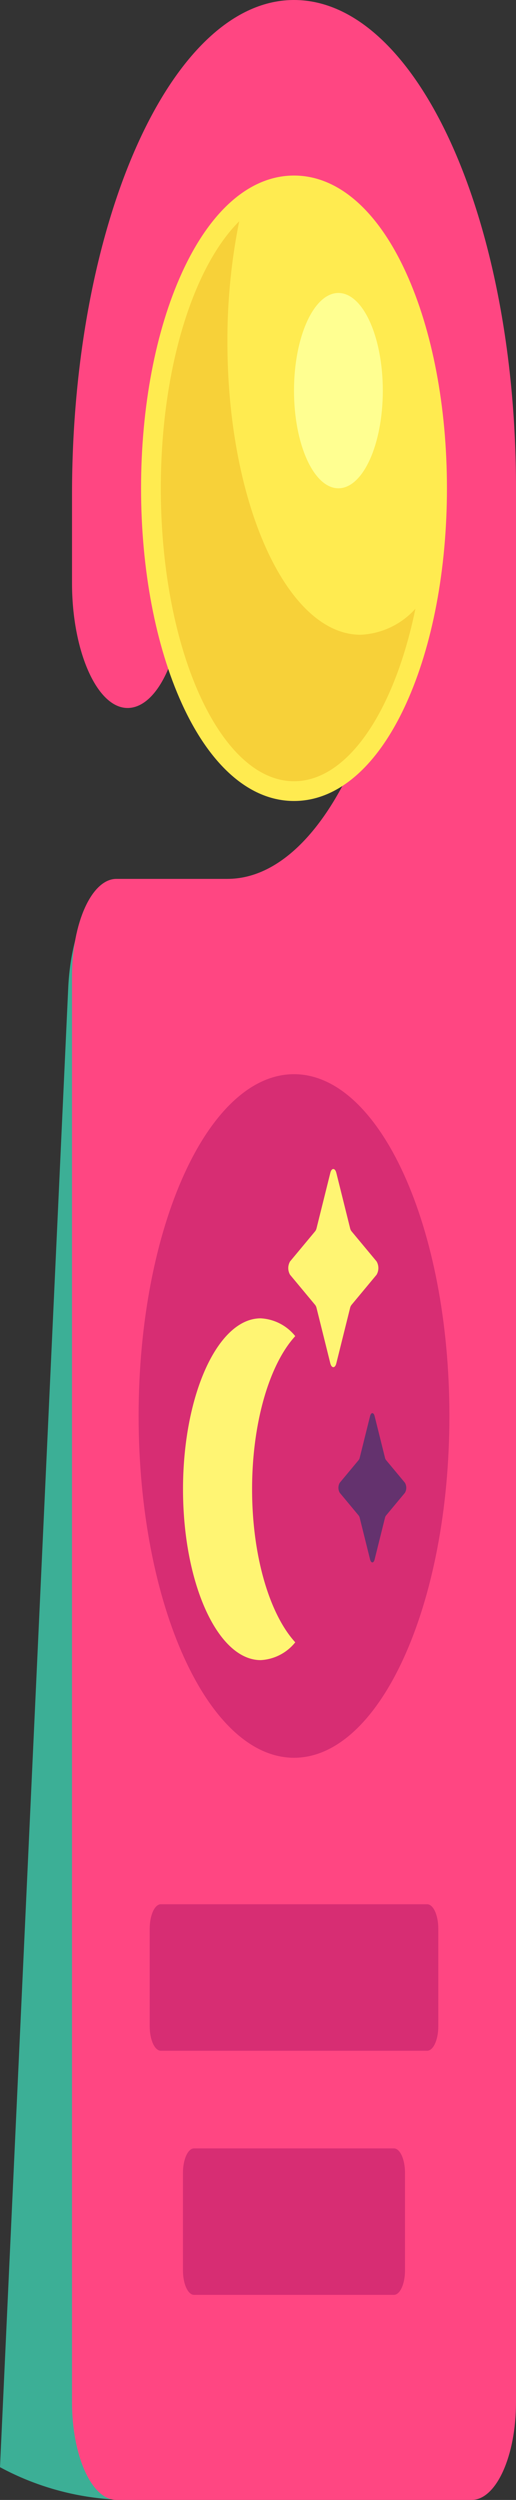 <svg xmlns="http://www.w3.org/2000/svg" width="41.313" height="200" viewBox="0 0 41.313 200">
  <rect x="0" y="0" width="41.313" height="200" fill="#333333" stroke="none"/>
  <g id="Vector_Smart_Object2" data-name="Vector Smart Object2" transform="translate(-35.113 0)">
    <path id="Path_105" data-name="Path 105" d="M40.574,79.053c.243-5.267,2.383-9.1,4.779-8.569l10.1,2.252V197.592a21.838,21.838,0,0,1-20.34-.213Z" fill="#3caf96"/>
    <g id="Path_106" data-name="Path 106" fill="#ff4682" stroke-miterlimit="10">
      <path d="M 72.871 198.683 L 44.434 198.683 C 44.133 198.683 43.593 198.208 43.119 197.166 C 42.533 195.877 42.196 194.063 42.196 192.188 L 42.196 78.125 C 42.196 76.25 42.533 74.435 43.119 73.146 C 43.593 72.104 44.133 71.63 44.434 71.63 L 53.32 71.63 C 57.665 71.63 61.662 68.105 64.574 61.705 C 67.336 55.635 68.856 47.594 68.856 39.063 C 68.856 33.661 67.89 28.563 66.135 24.706 C 64.23 20.52 61.573 18.214 58.652 18.214 C 58.586 18.214 58.518 18.215 58.452 18.217 C 55.571 18.323 52.96 20.726 51.099 24.982 C 49.389 28.891 48.448 34.006 48.448 39.384 L 48.448 46.875 C 48.448 49.269 48.037 51.509 47.289 53.181 C 46.71 54.476 45.969 55.297 45.353 55.322 C 45.344 55.323 45.335 55.323 45.326 55.323 C 44.733 55.323 43.972 54.468 43.387 53.145 C 42.63 51.435 42.196 49.069 42.196 46.655 L 42.196 39.553 C 42.196 34.364 42.652 29.317 43.551 24.553 C 44.418 19.963 45.655 15.838 47.227 12.294 C 48.776 8.804 50.564 6.071 52.541 4.169 C 54.472 2.311 56.49 1.352 58.539 1.318 C 58.577 1.318 58.615 1.318 58.652 1.318 C 60.708 1.318 62.734 2.232 64.674 4.035 C 66.662 5.883 68.461 8.558 70.021 11.987 C 71.61 15.479 72.86 19.557 73.735 24.106 C 74.646 28.84 75.108 33.872 75.108 39.063 L 75.108 78.125 L 75.108 185.156 L 75.108 192.188 C 75.108 194.063 74.772 195.877 74.186 197.166 C 73.711 198.208 73.172 198.683 72.871 198.683 Z" stroke="none"/>
      <path d="M 58.652 2.635 C 58.622 2.635 58.591 2.635 58.561 2.636 C 54.973 2.694 51.281 6.409 48.432 12.829 C 46.9 16.28 45.694 20.307 44.846 24.797 C 43.962 29.481 43.514 34.446 43.514 39.553 L 43.514 46.655 C 43.514 48.586 43.805 50.472 44.335 51.964 C 44.704 53.003 45.095 53.585 45.342 53.86 C 45.581 53.602 45.957 53.057 46.314 52.081 C 46.841 50.639 47.131 48.79 47.131 46.875 L 47.131 39.384 C 47.131 33.828 48.111 28.526 49.892 24.454 C 51.966 19.709 54.989 17.026 58.405 16.901 C 58.487 16.898 58.57 16.896 58.652 16.896 C 62.119 16.896 65.203 19.476 67.334 24.161 C 69.166 28.185 70.174 33.477 70.174 39.062 C 70.174 47.778 68.611 56.013 65.773 62.251 C 62.634 69.149 58.212 72.947 53.32 72.947 L 44.755 72.947 C 44.343 73.438 43.514 75.192 43.514 78.125 L 43.514 192.188 C 43.514 195.12 44.343 196.875 44.755 197.365 L 72.55 197.365 C 72.962 196.875 73.791 195.12 73.791 192.188 L 73.791 185.156 L 73.791 78.125 L 73.791 39.062 C 73.791 33.956 73.337 29.007 72.442 24.355 C 71.586 19.908 70.368 15.93 68.822 12.532 C 65.96 6.242 62.253 2.635 58.652 2.635 M 58.652 9.1552734375e-05 C 68.469 9.1552734375e-05 76.426 17.488 76.426 39.062 L 76.426 78.125 L 76.426 185.156 L 76.426 192.188 C 76.426 196.502 74.834 200 72.871 200 L 44.434 200 C 42.47 200 40.879 196.502 40.879 192.188 L 40.879 78.125 C 40.879 73.81 42.47 70.312 44.434 70.312 L 53.32 70.312 C 61.173 70.312 67.539 56.322 67.539 39.062 C 67.539 28.276 63.56 19.531 58.652 19.531 C 58.602 19.531 58.551 19.532 58.5 19.534 C 53.628 19.713 49.766 28.673 49.766 39.384 L 49.766 46.875 C 49.766 52.205 47.822 56.538 45.408 56.639 C 45.381 56.64 45.353 56.64 45.326 56.64 C 42.873 56.64 40.879 52.07 40.879 46.655 L 40.879 39.553 C 40.879 18.014 48.718 0.161 58.518 0.001 C 58.562 0 58.608 9.1552734375e-05 58.652 9.1552734375e-05 Z" stroke="none"/>
    </g>
    <g id="Path_107" data-name="Path 107" fill="#ffeb50" stroke-miterlimit="10">
      <path d="M 58.652 63.29 C 55.476 63.29 52.542 60.688 50.392 55.963 C 48.332 51.435 47.198 45.433 47.198 39.062 C 47.198 32.692 48.332 26.69 50.392 22.162 C 52.542 17.437 55.476 14.835 58.652 14.835 C 61.829 14.835 64.762 17.437 66.912 22.162 C 68.972 26.69 70.107 32.692 70.107 39.062 C 70.107 45.433 68.972 51.435 66.912 55.963 C 64.762 60.688 61.829 63.29 58.652 63.29 Z" stroke="none"/>
      <path d="M 58.652 15.625 C 52.763 15.625 47.988 26.118 47.988 39.062 C 47.988 52.007 52.763 62.5 58.652 62.5 C 64.542 62.5 69.316 52.007 69.316 39.062 C 69.316 26.118 64.542 15.625 58.652 15.625 M 58.652 14.044 C 62.157 14.044 65.346 16.811 67.632 21.835 C 69.738 26.463 70.897 32.581 70.897 39.062 C 70.897 45.544 69.738 51.662 67.632 56.29 C 65.346 61.314 62.157 64.081 58.652 64.081 C 55.148 64.081 51.959 61.314 49.673 56.29 C 47.567 51.662 46.407 45.544 46.407 39.062 C 46.407 32.581 47.567 26.463 49.673 21.835 C 51.959 16.811 55.148 14.044 58.652 14.044 Z" stroke="none"/>
    </g>
    <path id="Path_108" data-name="Path 108" d="M68.372,48.7c-1.673,8.133-5.394,13.8-9.719,13.8-5.89,0-10.664-10.493-10.664-23.437,0-9.506,2.576-17.684,6.277-21.361a48.15,48.15,0,0,0-.945,9.642c0,12.944,4.774,23.438,10.664,23.438A6.272,6.272,0,0,0,68.372,48.7Z" fill="#f7d139"/>
    <path id="Path_109" data-name="Path 109" d="M62.207,23.438c1.963,0,3.555,3.5,3.555,7.813s-1.591,7.813-3.555,7.813-3.555-3.5-3.555-7.812S60.244,23.438,62.207,23.438Z" fill="#ffff91"/>
    <path id="Path_110" data-name="Path 110" d="M46.211,113.281c0-15.1,5.57-27.344,12.441-27.344S71.094,98.18,71.094,113.281s-5.57,27.344-12.441,27.344S46.211,128.383,46.211,113.281Zm23.105,39.063H47.988c-.491,0-.889.875-.889,1.953v7.813c0,1.079.4,1.953.889,1.953H69.316c.491,0,.889-.875.889-1.953V154.3C70.205,153.218,69.807,152.344,69.316,152.344ZM66.65,171.875h-16c-.491,0-.889.875-.889,1.953v7.813c0,1.079.4,1.953.889,1.953h16c.491,0,.889-.875.889-1.953v-7.812C67.539,172.749,67.141,171.875,66.65,171.875Z" fill="#d72d73"/>
    <path id="Path_111" data-name="Path 111" d="M65.107,113.292l.829,3.33a.462.462,0,0,0,.083.182l1.515,1.821a.8.8,0,0,1,0,.8l-1.515,1.821a.462.462,0,0,0-.083.182l-.829,3.33c-.079.317-.286.317-.365,0l-.829-3.33a.462.462,0,0,0-.083-.182l-1.515-1.821a.8.8,0,0,1,0-.8l1.515-1.821a.462.462,0,0,0,.083-.182l.829-3.33C64.821,112.975,65.028,112.975,65.107,113.292Z" fill="#64326e"/>
    <path id="Path_112" data-name="Path 112" d="M65.263,101.981,63.252,104.4a.616.616,0,0,0-.11.241l-1.1,4.42c-.1.421-.38.421-.485,0l-1.1-4.42a.616.616,0,0,0-.11-.241l-2.011-2.417a1.059,1.059,0,0,1,0-1.065L60.348,98.5a.616.616,0,0,0,.11-.241l1.1-4.42c.1-.421.38-.421.485,0l1.1,4.42a.616.616,0,0,0,.11.241l2.011,2.417A1.059,1.059,0,0,1,65.263,101.981Zm-6.511,4.912a3.806,3.806,0,0,0-2.765-1.424c-3.436,0-6.221,6.121-6.221,13.672s2.785,13.672,6.221,13.672a3.8,3.8,0,0,0,2.765-1.425c-2.048-2.238-3.456-6.88-3.456-12.247S56.7,109.13,58.751,106.893Z" fill="#fff573"/>
  </g>
</svg>
